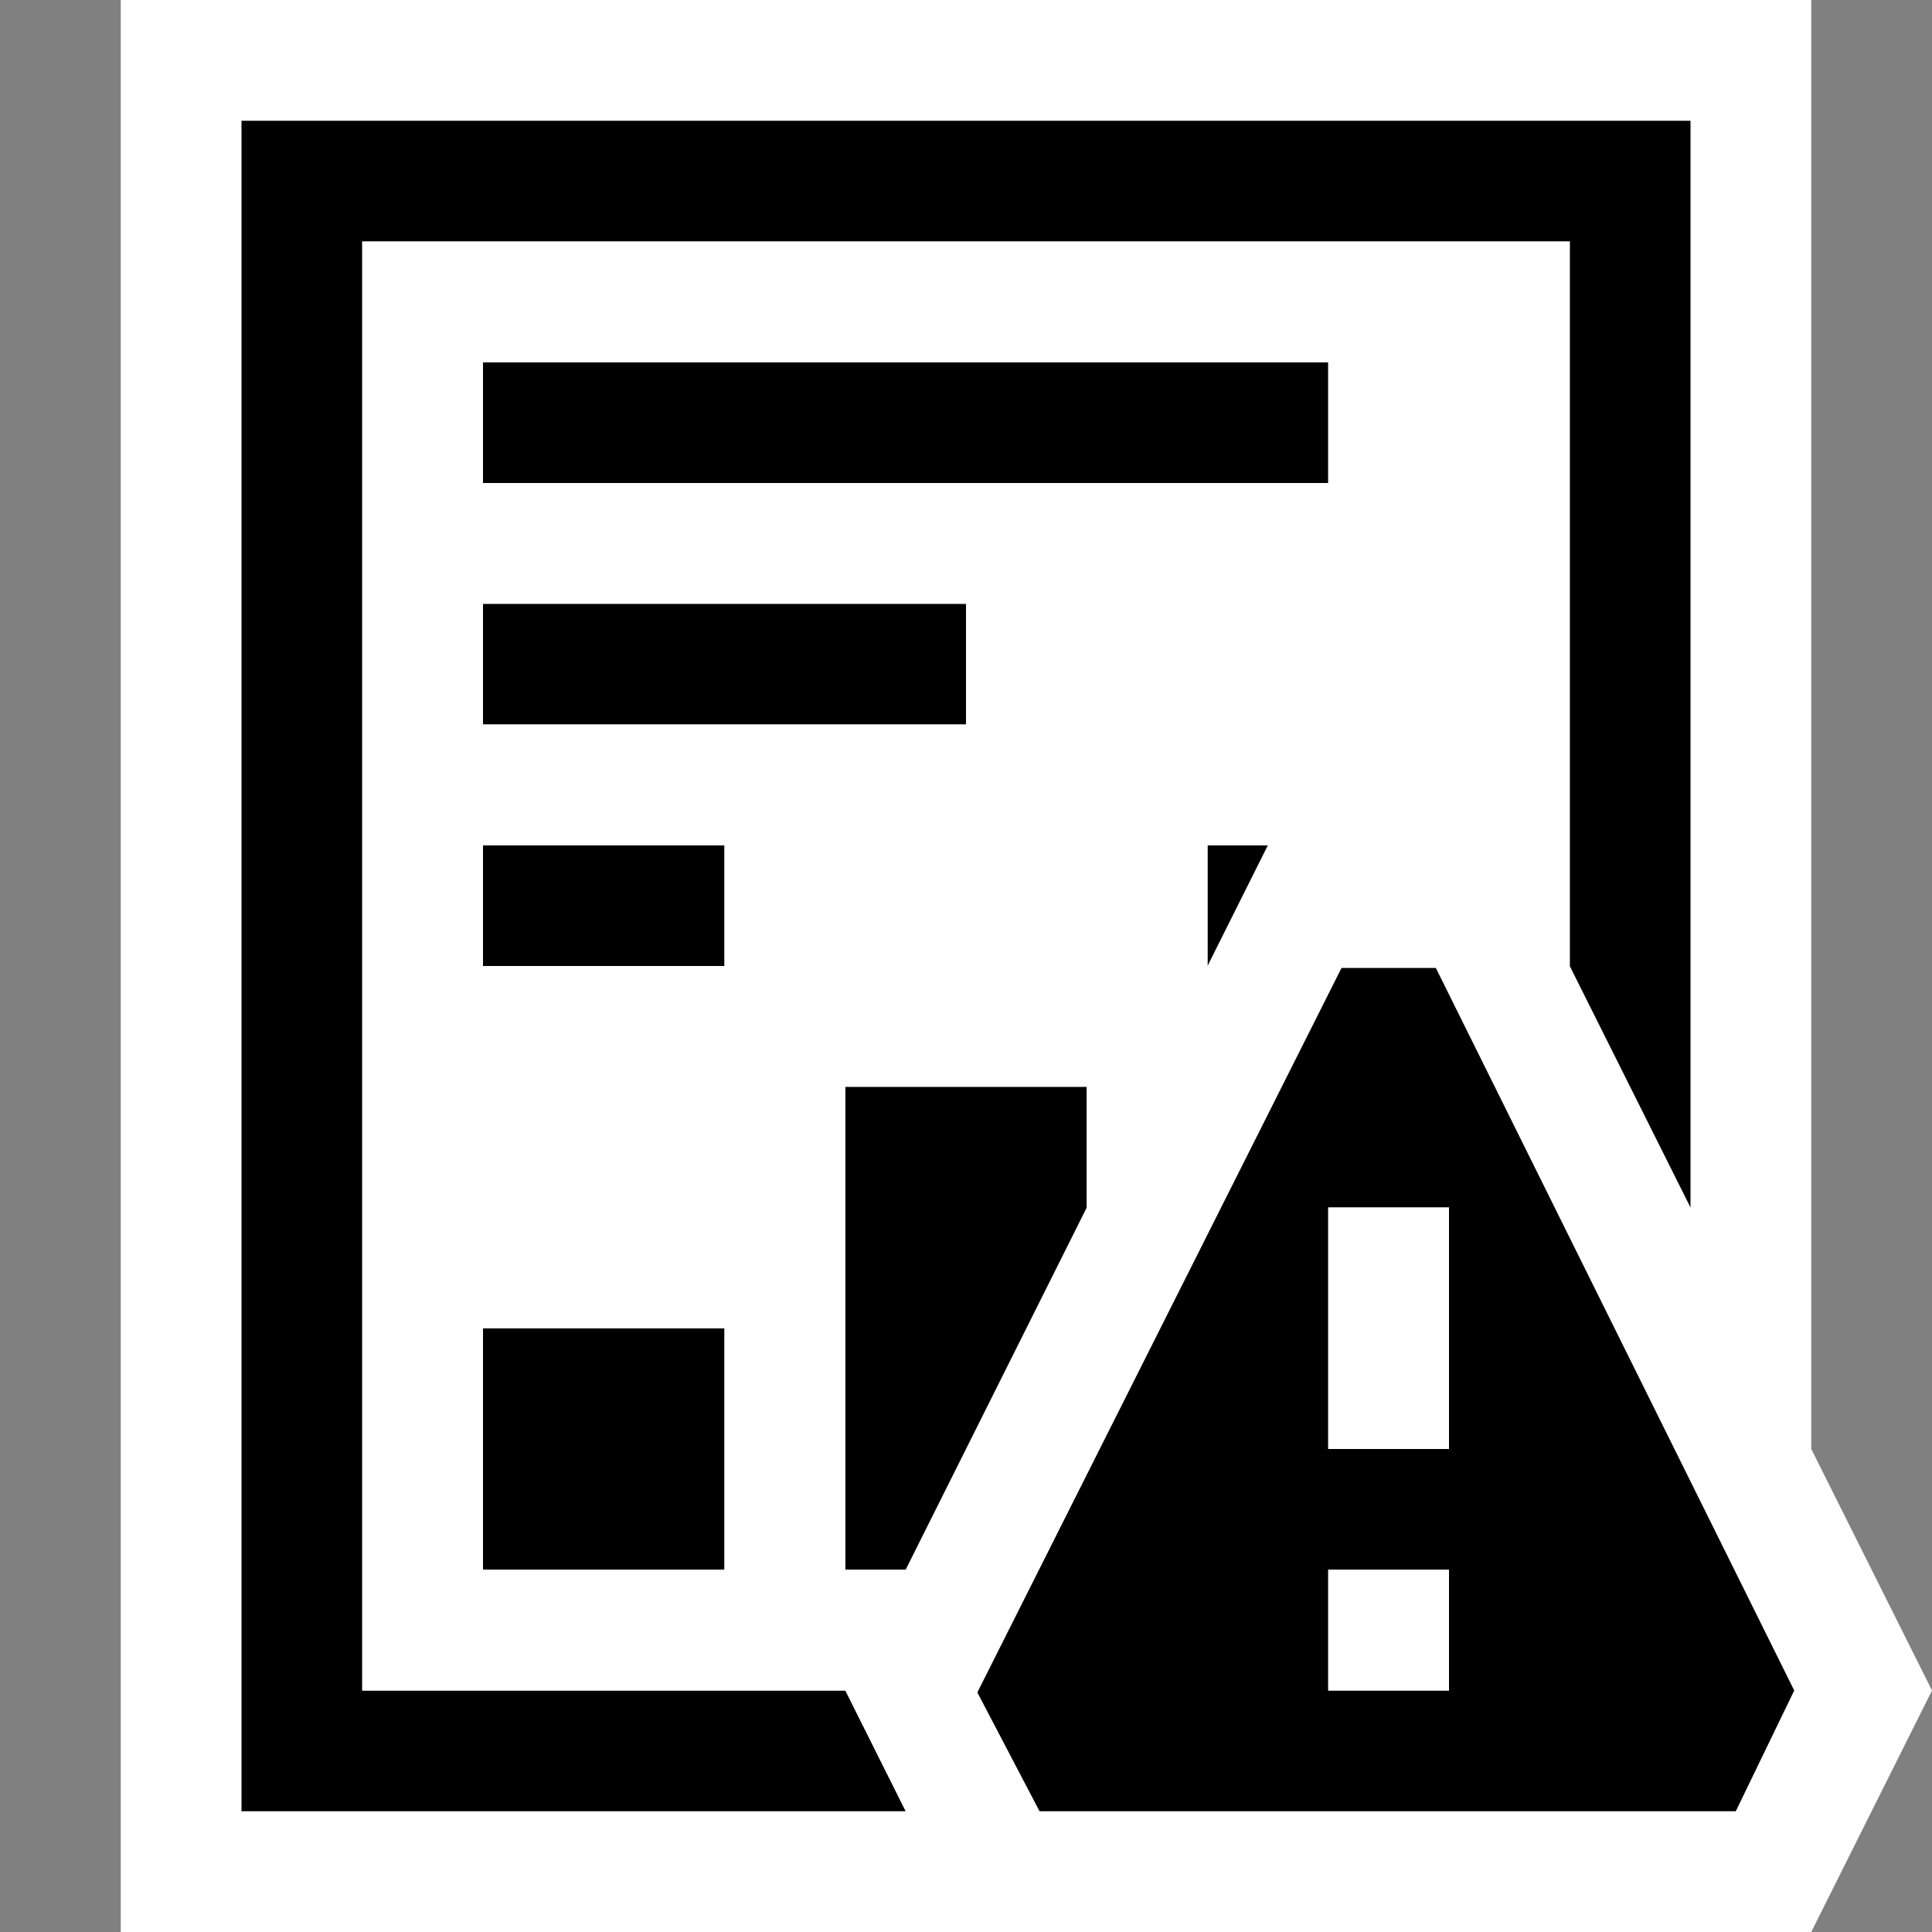 <svg xmlns="http://www.w3.org/2000/svg" viewBox="0 0 16 16"><rect x="0" y="0" width="16" height="16" fill="#808080" stroke="none"/><style>.st0{opacity:0}.st0,.st1{fill:white}.st2{fill:black}.st3{fill:white}.st4{fill:black}</style><g id="outline"><path class="st0" d="M0 0h16v16H0z"/><path class="st1" d="M1.5 15.5V.5h13v11.618L15.441 14l-.75 1.5z"/><path class="st1" d="M14 1v11.236l.106.211.776 1.553-.5 1H2V1h12m1-1H1v16h14l1-2-1-2V0z"/></g><g id="icon_x5F_bg"><path class="st2" d="M4 7h2v1H4z"/><path class="st2" d="M7 14H3V2h10v6l1 2V1H2v14h5.5z"/><path class="st2" d="M9 9H7v4h.5L9 10zM4 11h2v2H4zM4 5h4v1H4zM4 3h7v1H4zM10 8l.5-1H10z"/></g><path class="st3" d="M7 13V9h2v1l1-2V7h2.5l.5 1V2H3v12h4l.5-1H7zM4 3h7v1H4V3zm2 10H4v-2h2v2zm0-5H4V7h2v1zM4 6V5h4v1H4z" id="icon_x5F_fg"/><path class="st4" d="M11.891 8.016h-.781l-3.016 6 .515.984h5.766l.484-1-2.968-5.984zM12 14h-1v-1h1v1zm0-2h-1v-2h1v2z" id="not_x5F_bg"/><path d="M12 12h-1v-2h1v2zm0 1h-1v1h1v-1z" id="not_x5F_fg" fill="white"/></svg>